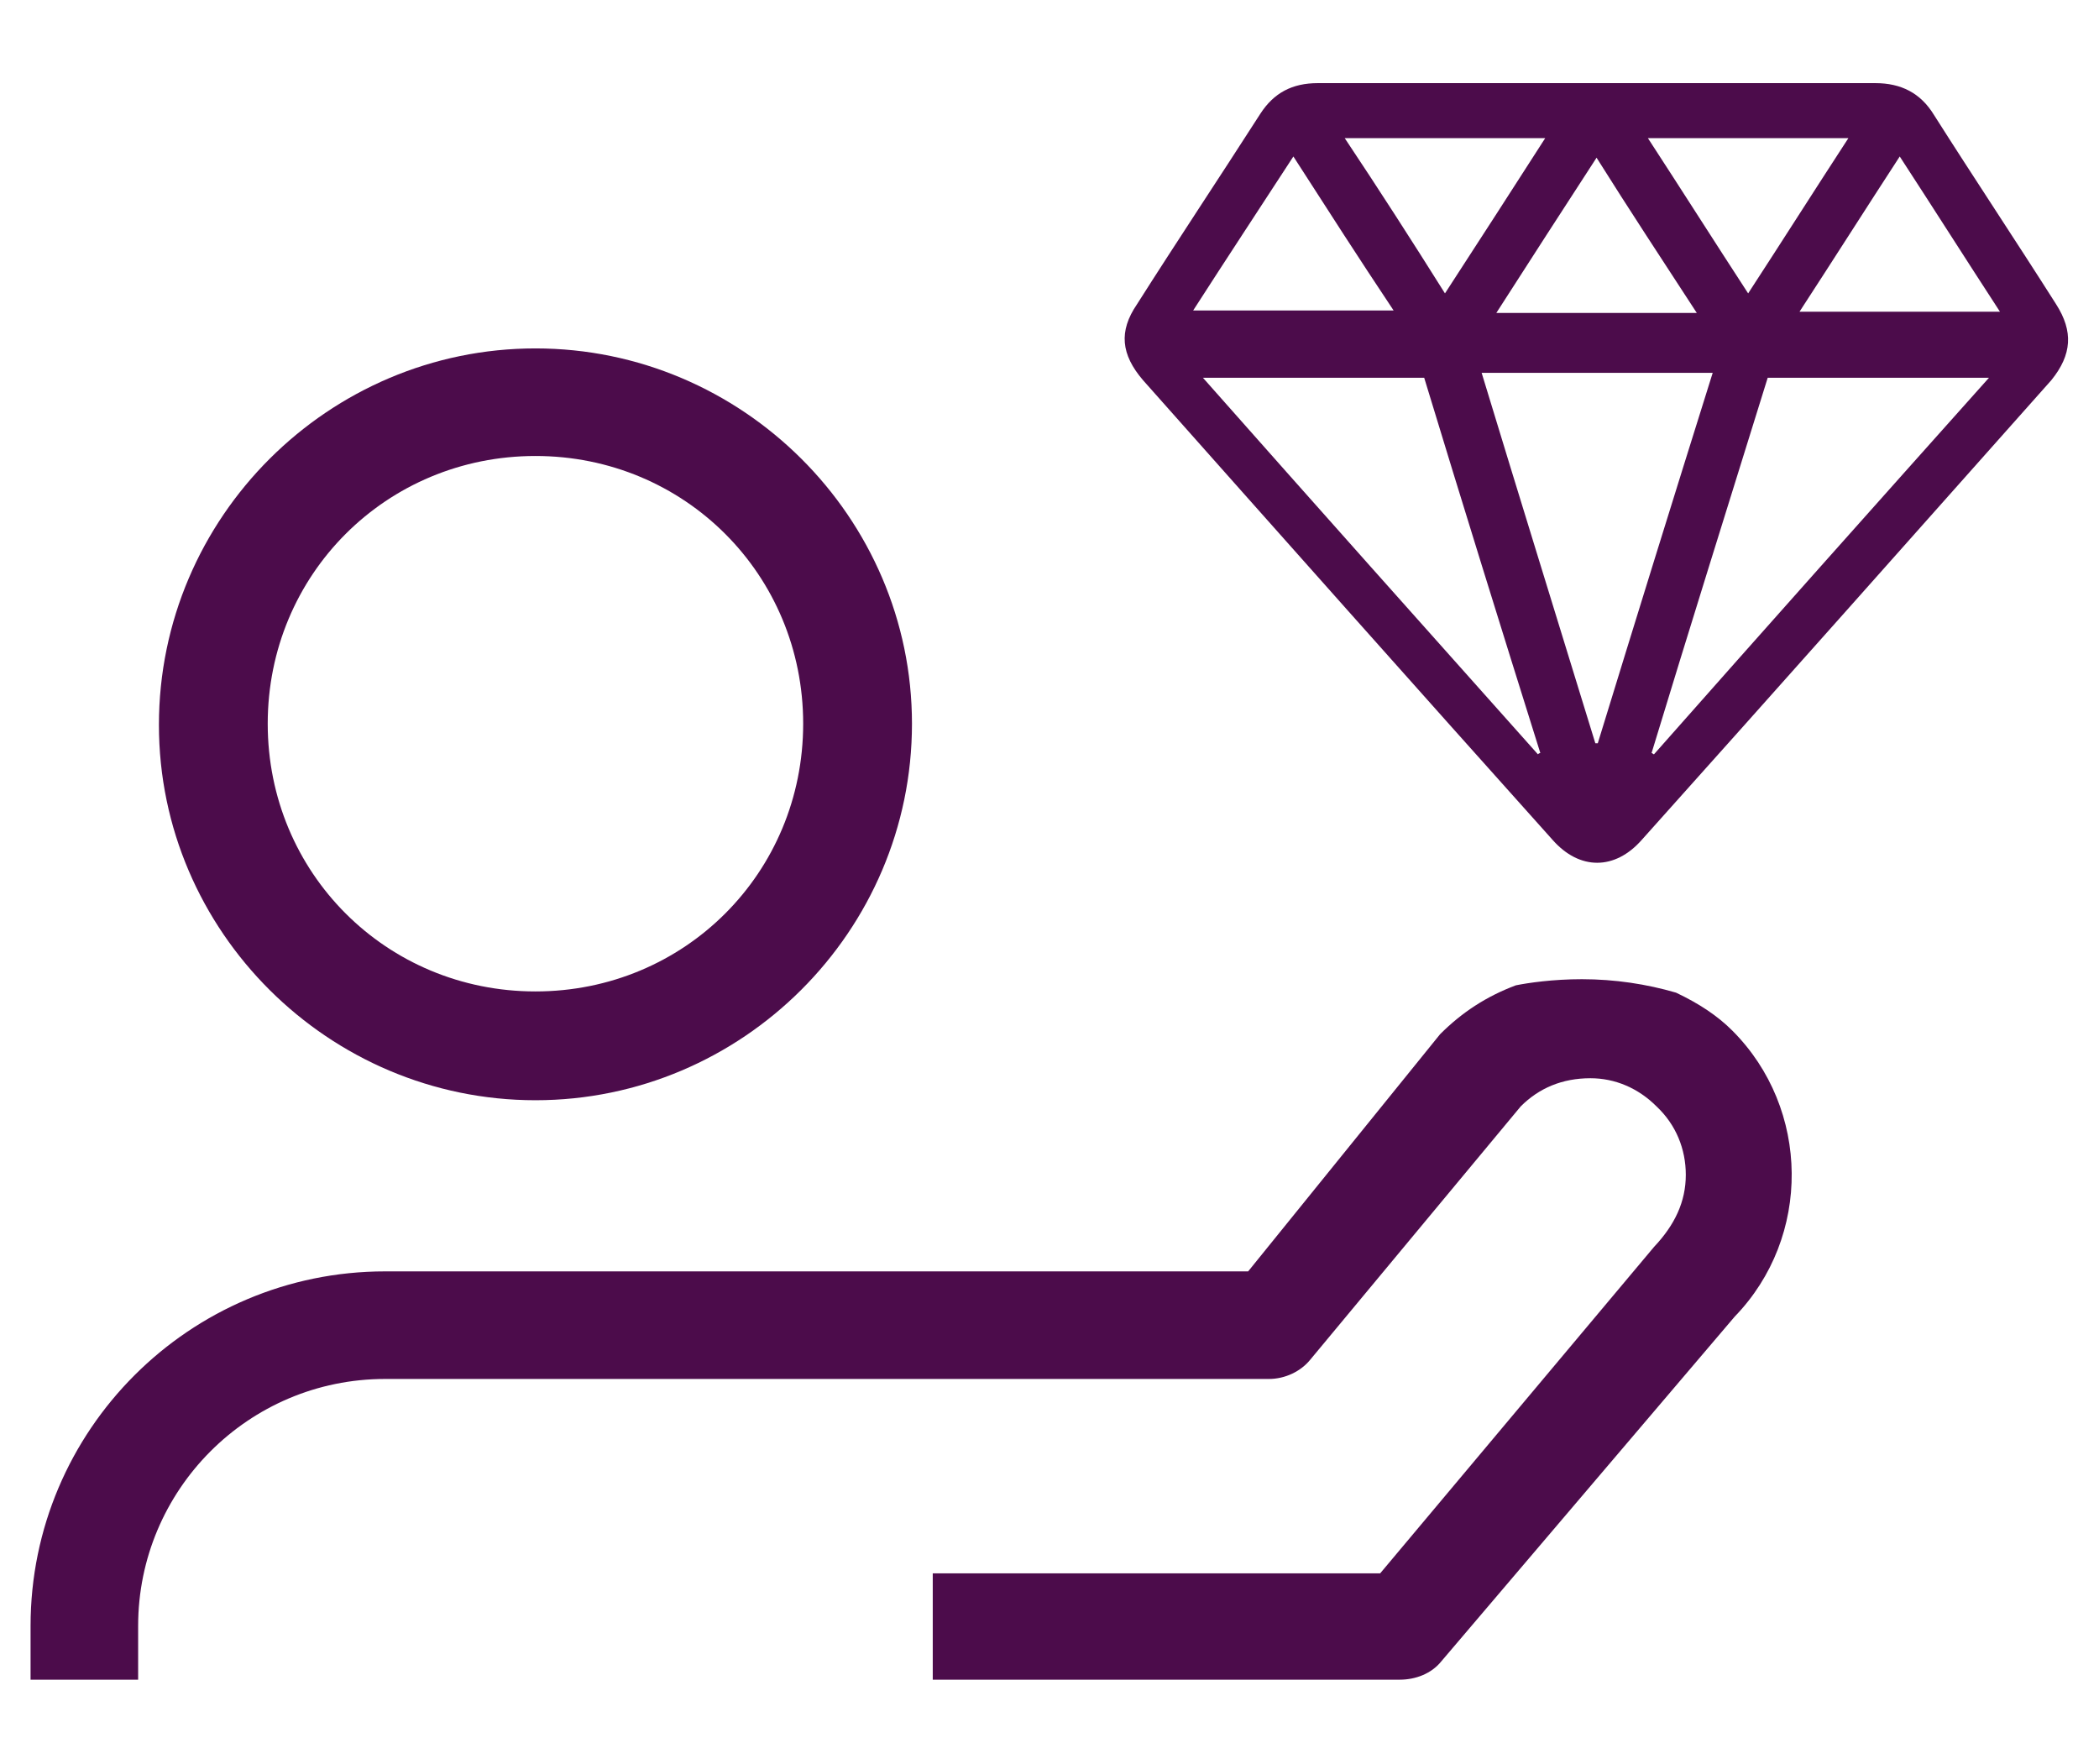 <?xml version="1.0" encoding="utf-8"?>
<!-- Generator: Adobe Illustrator 27.8.0, SVG Export Plug-In . SVG Version: 6.00 Build 0)  -->
<svg version="1.1" id="Layer_1" xmlns="http://www.w3.org/2000/svg" xmlns:xlink="http://www.w3.org/1999/xlink" x="0px" y="0px"
	 viewBox="0 0 17.17 14.43" style="enable-background:new 0 0 17.17 14.43;" xml:space="preserve">
<style type="text/css">
	.st0{fill:#4C0C4B;}
</style>
<g>
	<path class="st0" d="M4.38,2.85c-1.69,0-3.08,1.38-3.08,3.08C1.3,7.62,2.69,9,4.38,9s3.08-1.38,3.08-3.08
		C7.46,4.23,6.07,2.85,4.38,2.85z M4.38,8.11c-1.22,0-2.19-0.97-2.19-2.19c0-1.22,0.97-2.19,2.19-2.19c1.22,0,2.19,0.97,2.19,2.19
		C6.57,7.14,5.6,8.11,4.38,8.11z"/>
	<path class="st0" d="M7.63,13.75v-0.88h3.66l2.24-2.67c0.17-0.18,0.26-0.37,0.26-0.59c0-0.21-0.08-0.41-0.24-0.56
		c-0.15-0.15-0.34-0.23-0.54-0.23c-0.23,0-0.42,0.08-0.57,0.23l-1.72,2.07c-0.08,0.1-0.21,0.16-0.34,0.16l-7.23,0
		c-1.12,0-2.02,0.91-2.02,2.02v0.44H0.25v-0.44c0-1.6,1.3-2.9,2.9-2.9l7.06,0l1.57-1.94c0.18-0.18,0.38-0.31,0.62-0.4
		c0.1-0.02,0.3-0.05,0.54-0.05c0.27,0,0.53,0.04,0.77,0.11c0.19,0.09,0.34,0.19,0.46,0.31c0.64,0.64,0.65,1.69,0.02,2.34l-2.4,2.82
		c-0.08,0.1-0.21,0.15-0.34,0.15H7.63z"/>
	<path class="st0" d="M16.82,2.49c-0.33-0.52-0.67-1.03-1-1.55c-0.11-0.18-0.27-0.26-0.48-0.26c-0.76,0-1.51,0-2.27,0
		c-0.76,0-1.53,0-2.29,0c-0.21,0-0.36,0.08-0.47,0.25C9.97,1.46,9.63,1.97,9.3,2.49C9.15,2.71,9.17,2.9,9.35,3.11
		c1.11,1.25,2.23,2.51,3.35,3.76c0.22,0.25,0.51,0.25,0.73,0c1.12-1.25,2.23-2.5,3.35-3.76C16.95,2.9,16.96,2.71,16.82,2.49z
		 M15.12,1.13c-0.28,0.43-0.54,0.84-0.82,1.27c-0.28-0.43-0.54-0.84-0.82-1.27C14.02,1.13,14.56,1.13,15.12,1.13z M13.88,2.56
		c-0.55,0-1.09,0-1.64,0c0.27-0.42,0.54-0.84,0.82-1.27C13.33,1.72,13.6,2.13,13.88,2.56z M12.64,1.13
		c-0.27,0.42-0.54,0.84-0.82,1.27C11.55,1.97,11.28,1.55,11,1.13C11.55,1.13,12.09,1.13,12.64,1.13z M10.58,1.28
		c0.27,0.42,0.54,0.84,0.82,1.26c-0.55,0-1.09,0-1.64,0C10.03,2.12,10.3,1.71,10.58,1.28z M12.58,6.17
		c-0.91-1.02-1.82-2.04-2.74-3.08c0.61,0,1.21,0,1.81,0c0.31,1.02,0.63,2.05,0.95,3.07C12.6,6.16,12.59,6.16,12.58,6.17z
		 M13.07,6.08c-0.01,0-0.01,0-0.02,0c-0.31-1.01-0.62-2.01-0.93-3.03c0.63,0,1.26,0,1.89,0C13.69,4.07,13.38,5.07,13.07,6.08z
		 M13.53,6.17c-0.01,0-0.01-0.01-0.02-0.01c0.31-1.02,0.63-2.04,0.95-3.07c0.6,0,1.19,0,1.81,0C15.35,4.12,14.44,5.14,13.53,6.17z
		 M14.72,2.55c0.28-0.43,0.54-0.84,0.82-1.27c0.28,0.43,0.54,0.84,0.82,1.27C15.81,2.55,15.28,2.55,14.72,2.55z"/>
</g>
</svg>
